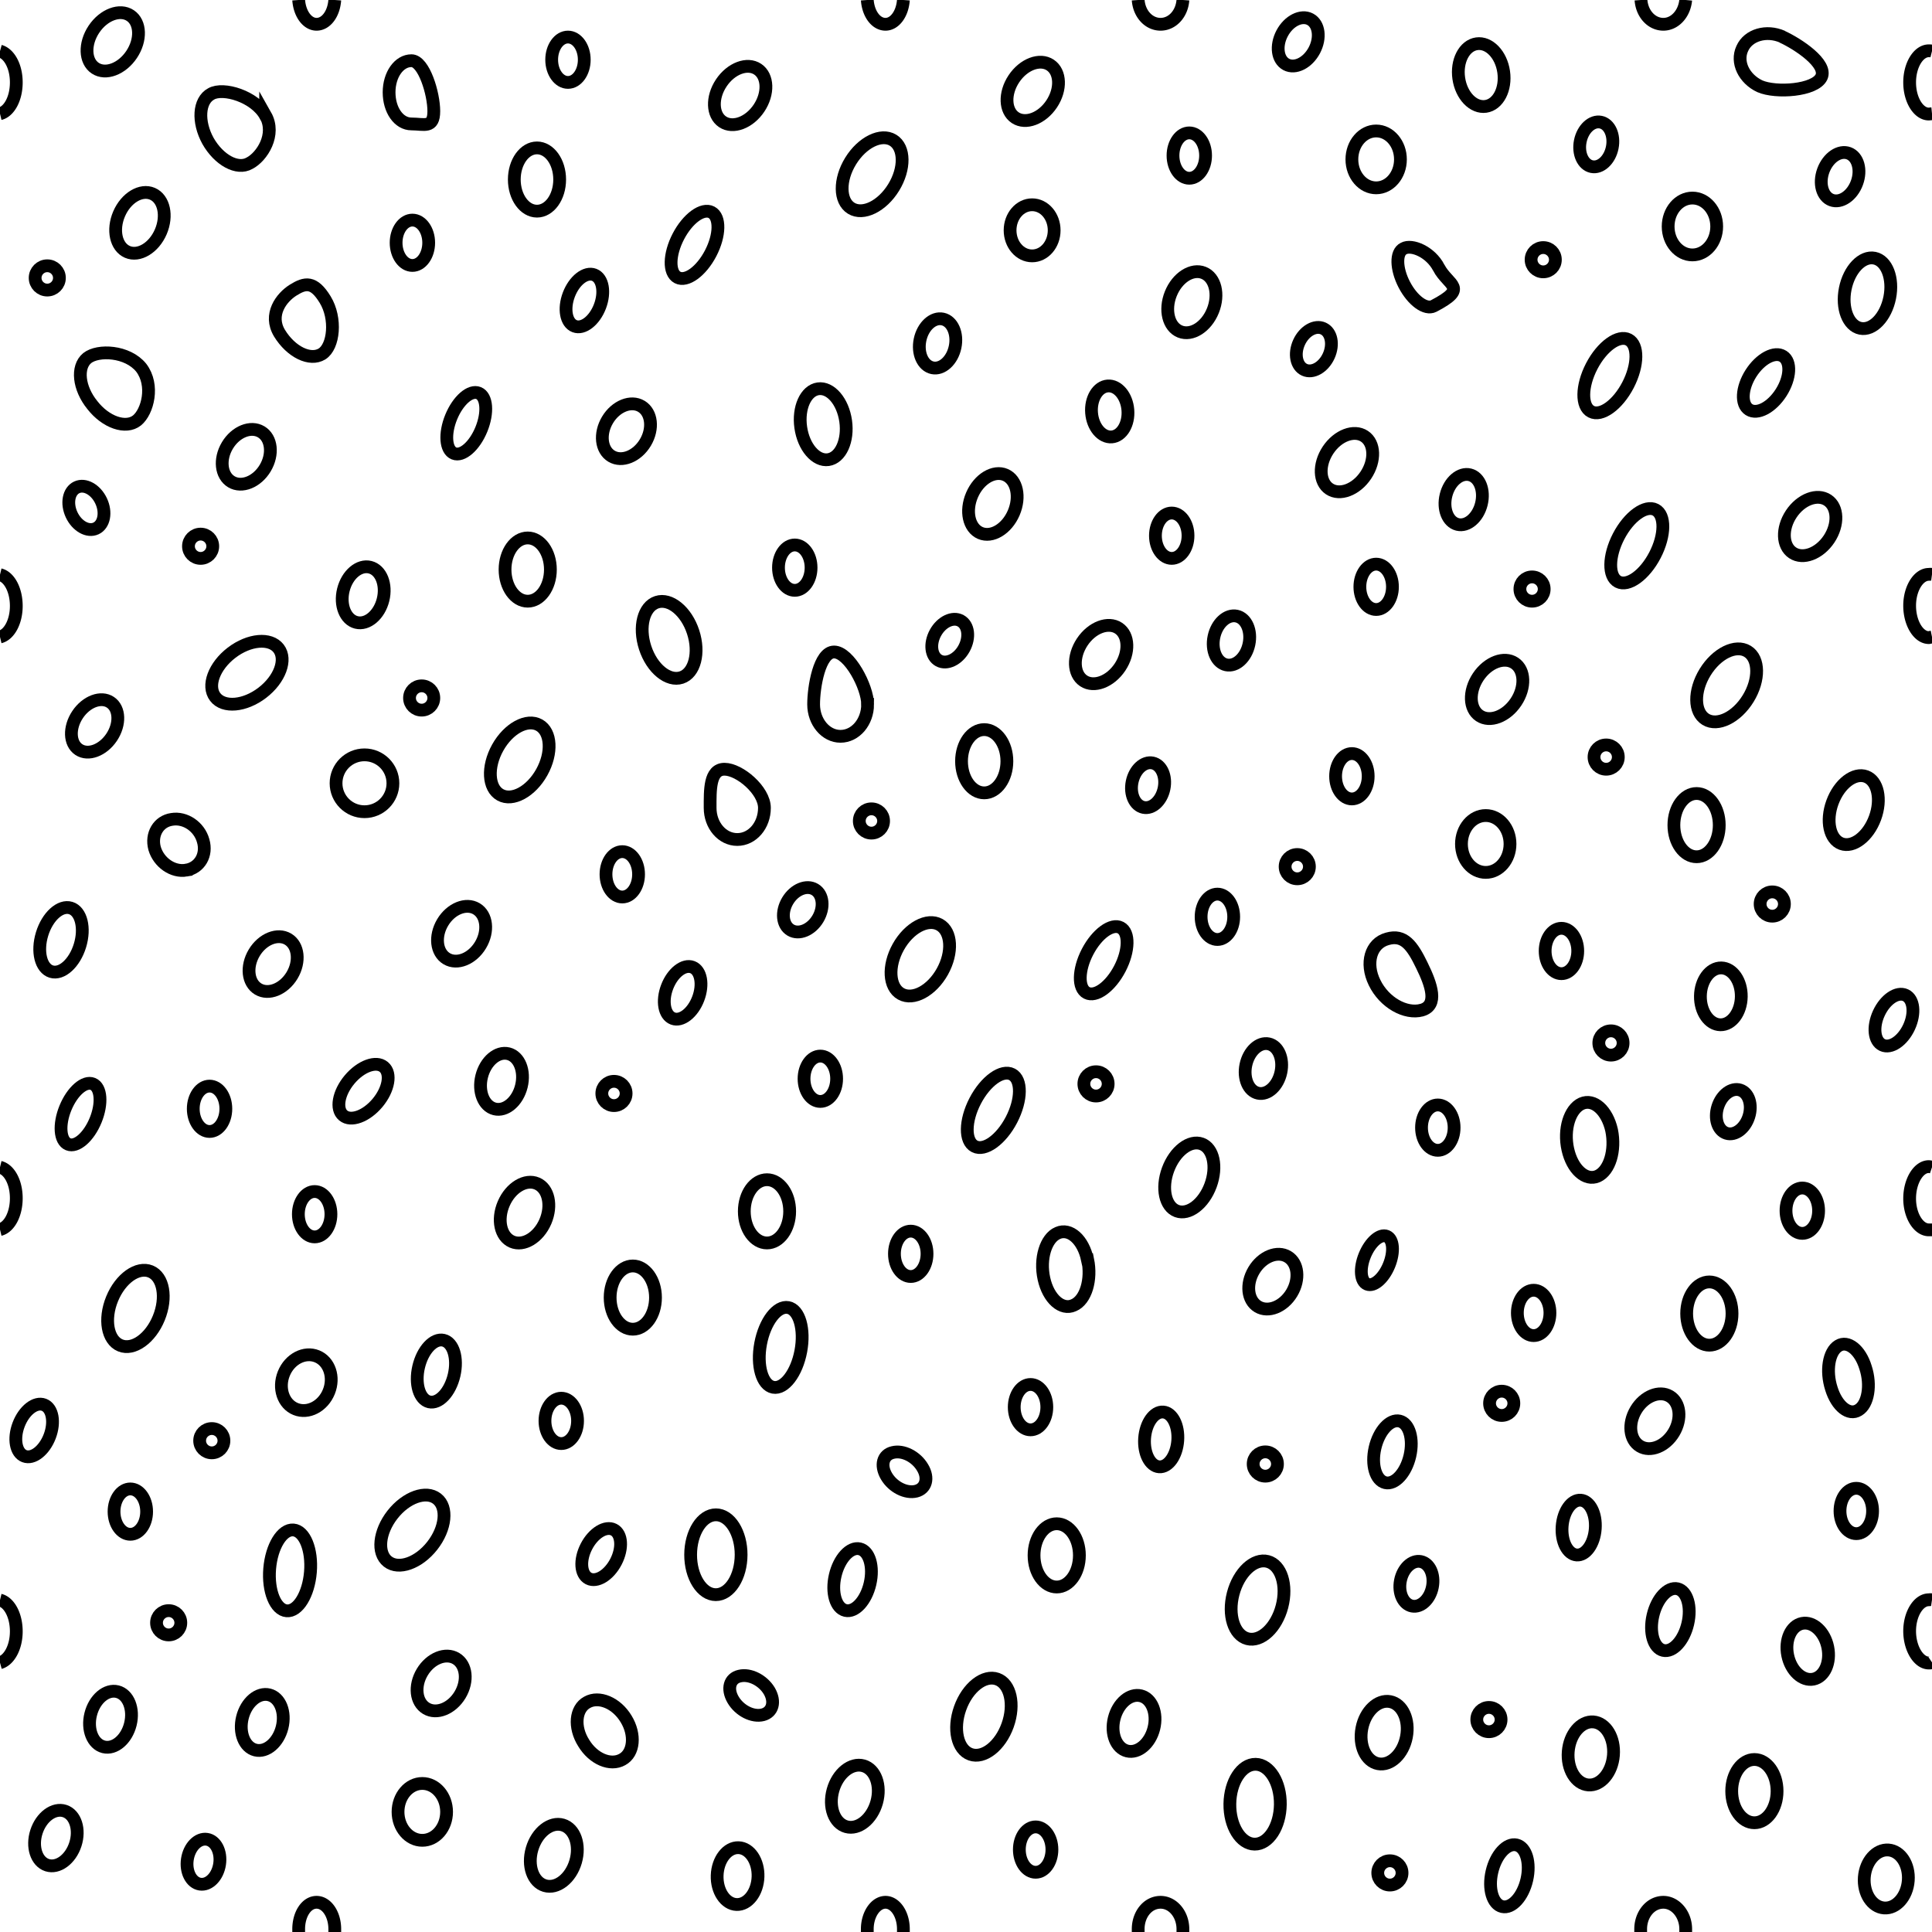 <svg xmlns="http://www.w3.org/2000/svg" xml:space="preserve" width="60.48" height="60.48" viewBox="1.8 -62.28 60.48 60.48"><path d="M1.8-62.28h60.48V-1.8H1.8z" style="fill:none"/><path d="M4.69-49.6c.42.54 1.05.76 1.4.48.33-.27.55-1.1.13-1.65-.43-.53-1.35-.57-1.69-.3-.34.28-.27.94.16 1.47z" style="fill-rule:evenodd;clip-rule:evenodd;fill:none;stroke:#000;stroke-width:.4"/><ellipse cx="59.83" cy="-36.92" rx="1.12" ry=".71" style="fill-rule:evenodd;clip-rule:evenodd;fill:none;stroke:#000;stroke-width:.4" transform="rotate(-69.8 59.83 -36.92)"/><ellipse cx="39.03" cy="-25.42" rx="1.12" ry=".71" style="fill-rule:evenodd;clip-rule:evenodd;fill:none;stroke:#000;stroke-width:.4" transform="rotate(-69.76 39.03 -25.42)"/><path d="M46.31-30.66c.52-.15.3-.79 0-1.4-.3-.62-.56-.98-1.08-.83-.52.14-.7.76-.4 1.37.3.62.97 1 1.48.86z" style="fill-rule:evenodd;clip-rule:evenodd;fill:none;stroke:#000;stroke-width:.4"/><ellipse cx="29.11" cy="-56.83" rx="1.25" ry=".79" style="fill-rule:evenodd;clip-rule:evenodd;fill:none;stroke:#000;stroke-width:.4" transform="rotate(-58.39 29.11 -56.82)"/><ellipse cx="55.86" cy="-40.83" rx="1.25" ry=".79" style="fill-rule:evenodd;clip-rule:evenodd;fill:none;stroke:#000;stroke-width:.4" transform="rotate(-58.39 55.86 -40.82)"/><ellipse cx="9.53" cy="-41.22" rx="1.25" ry=".79" style="fill-rule:evenodd;clip-rule:evenodd;fill:none;stroke:#000;stroke-width:.4" transform="rotate(-37.41 9.53 -41.22)"/><path d="M10.98-53.2c-.37.23-.78.77-.43 1.35.36.59.96.88 1.33.65.37-.23.46-1.11.1-1.7-.36-.59-.63-.53-1-.3z" style="fill-rule:evenodd;clip-rule:evenodd;fill:none;stroke:#000;stroke-width:.4"/><ellipse cx="6.04" cy="-21.32" rx="1.25" ry=".79" style="fill-rule:evenodd;clip-rule:evenodd;fill:none;stroke:#000;stroke-width:.4" transform="rotate(-67.8 6.04 -21.32)"/><ellipse cx="14.71" cy="-14.38" rx="1.25" ry=".79" style="fill-rule:evenodd;clip-rule:evenodd;fill:none;stroke:#000;stroke-width:.4" transform="rotate(-51.89 14.71 -14.38)"/><ellipse cx="30.61" cy="-32.25" rx="1.24" ry=".79" style="fill-rule:evenodd;clip-rule:evenodd;fill:none;stroke:#000;stroke-width:.4" transform="rotate(-60.86 30.61 -32.25)"/><ellipse cx="18.07" cy="-38.49" rx="1.25" ry=".79" style="fill-rule:evenodd;clip-rule:evenodd;fill:none;stroke:#000;stroke-width:.4" transform="rotate(-60.87 18.07 -38.49)"/><ellipse cx="41.1" cy="-5.81" rx="1.25" ry=".79" style="fill-rule:evenodd;clip-rule:evenodd;fill:none;stroke:#000;stroke-width:.4" transform="rotate(-89.26 41.1 -5.8)"/><ellipse cx="22.75" cy="-42.25" rx=".79" ry="1.24" style="fill-rule:evenodd;clip-rule:evenodd;fill:none;stroke:#000;stroke-width:.4" transform="rotate(-18.07 22.75 -42.24)"/><path d="M10.11-58.66c-.33-.6-1.32-.9-1.7-.68-.39.21-.43.87-.1 1.47.34.6.92.92 1.3.7.39-.2.84-.9.5-1.5z" style="fill-rule:evenodd;clip-rule:evenodd;fill:none;stroke:#000;stroke-width:.4"/><ellipse cx="27.57" cy="-49" rx=".71" ry="1.12" style="fill-rule:evenodd;clip-rule:evenodd;fill:none;stroke:#000;stroke-width:.4" transform="rotate(-8.09 27.57 -49)"/><ellipse cx="60.26" cy="-53.1" rx="1.12" ry=".71" style="fill-rule:evenodd;clip-rule:evenodd;fill:none;stroke:#000;stroke-width:.4" transform="rotate(-78.67 60.26 -53.1)"/><ellipse cx="24.21" cy="-13.61" rx="1.25" ry=".79" style="fill-rule:evenodd;clip-rule:evenodd;fill:none;stroke:#000;stroke-width:.4" transform="rotate(-89.86 24.21 -13.61)"/><ellipse cx="41.16" cy="-12.2" rx="1.25" ry=".79" style="fill-rule:evenodd;clip-rule:evenodd;fill:none;stroke:#000;stroke-width:.4" transform="rotate(-75.36 41.17 -12.2)"/><ellipse cx="32.6" cy="-8.54" rx="1.25" ry=".79" style="fill-rule:evenodd;clip-rule:evenodd;fill:none;stroke:#000;stroke-width:.4" transform="rotate(-70.39 32.6 -8.54)"/><ellipse cx="4.5" cy="-46.38" rx=".51" ry=".71" style="fill-rule:evenodd;clip-rule:evenodd;fill:none;stroke:#000;stroke-width:.4" transform="rotate(-25.07 4.5 -46.39)"/><ellipse cx="8.17" cy="-4" rx=".71" ry=".51" style="fill-rule:evenodd;clip-rule:evenodd;fill:none;stroke:#000;stroke-width:.4" transform="rotate(-81.38 8.17 -4)"/><ellipse cx="5.88" cy="-14.96" rx=".51" ry=".71" style="fill-rule:evenodd;clip-rule:evenodd;fill:none;stroke:#000;stroke-width:.4"/><ellipse cx="26.68" cy="-44.51" rx=".51" ry=".71" style="fill-rule:evenodd;clip-rule:evenodd;fill:none;stroke:#000;stroke-width:.4"/><ellipse cx="19.58" cy="-60.41" rx=".51" ry=".71" style="fill-rule:evenodd;clip-rule:evenodd;fill:none;stroke:#000;stroke-width:.4"/><ellipse cx="58.22" cy="-24.38" rx=".51" ry=".71" style="fill-rule:evenodd;clip-rule:evenodd;fill:none;stroke:#000;stroke-width:.4"/><ellipse cx="46.81" cy="-26.98" rx=".51" ry=".71" style="fill-rule:evenodd;clip-rule:evenodd;fill:none;stroke:#000;stroke-width:.4"/><ellipse cx="34.22" cy="-4.38" rx=".51" ry=".71" style="fill-rule:evenodd;clip-rule:evenodd;fill:none;stroke:#000;stroke-width:.4"/><ellipse cx="21.28" cy="-34.91" rx=".51" ry=".71" style="fill-rule:evenodd;clip-rule:evenodd;fill:none;stroke:#000;stroke-width:.4"/><ellipse cx="44.12" cy="-37.98" rx=".51" ry=".71" style="fill-rule:evenodd;clip-rule:evenodd;fill:none;stroke:#000;stroke-width:.4"/><ellipse cx="31.54" cy="-42.23" rx=".71" ry=".51" style="fill-rule:evenodd;clip-rule:evenodd;fill:none;stroke:#000;stroke-width:.4" transform="rotate(-61.26 31.54 -42.22)"/><ellipse cx="39.91" cy="-33.58" rx=".51" ry=".71" style="fill-rule:evenodd;clip-rule:evenodd;fill:none;stroke:#000;stroke-width:.4"/><ellipse cx="39.03" cy="-57.41" rx=".51" ry=".71" style="fill-rule:evenodd;clip-rule:evenodd;fill:none;stroke:#000;stroke-width:.4"/><ellipse cx="11.65" cy="-24.27" rx=".51" ry=".71" style="fill-rule:evenodd;clip-rule:evenodd;fill:none;stroke:#000;stroke-width:.4"/><ellipse cx="27.48" cy="-28.51" rx=".51" ry=".71" style="fill-rule:evenodd;clip-rule:evenodd;fill:none;stroke:#000;stroke-width:.4"/><ellipse cx="46.14" cy="-12.7" rx=".71" ry=".51" style="fill-rule:evenodd;clip-rule:evenodd;fill:none;stroke:#000;stroke-width:.4" transform="rotate(-79.02 46.14 -12.7)"/><ellipse cx="44.88" cy="-43.91" rx=".51" ry=".71" style="fill-rule:evenodd;clip-rule:evenodd;fill:none;stroke:#000;stroke-width:.4"/><ellipse cx="38.48" cy="-45.51" rx=".51" ry=".71" style="fill-rule:evenodd;clip-rule:evenodd;fill:none;stroke:#000;stroke-width:.4"/><ellipse cx="40.35" cy="-42.23" rx=".78" ry=".56" style="fill-rule:evenodd;clip-rule:evenodd;fill:none;stroke:#000;stroke-width:.4" transform="rotate(-78.02 40.35 -42.23)"/><ellipse cx="59.41" cy="-56.74" rx=".78" ry=".56" style="fill-rule:evenodd;clip-rule:evenodd;fill:none;stroke:#000;stroke-width:.4" transform="rotate(-69.81 59.4 -56.74)"/><ellipse cx="31.15" cy="-51.53" rx=".78" ry=".56" style="fill-rule:evenodd;clip-rule:evenodd;fill:none;stroke:#000;stroke-width:.4" transform="rotate(-78.06 31.15 -51.53)"/><ellipse cx="41.35" cy="-28.83" rx=".79" ry=".56" style="fill-rule:evenodd;clip-rule:evenodd;fill:none;stroke:#000;stroke-width:.4" transform="rotate(-78.04 41.35 -28.83)"/><path d="M7.63-35.04c.42-.07.66-.48.53-.92-.12-.44-.56-.74-.98-.67-.42.06-.66.47-.54.91.13.44.57.75.99.68z" style="fill-rule:evenodd;clip-rule:evenodd;fill:none;stroke:#000;stroke-width:.4"/><ellipse cx="42.93" cy="-51.35" rx=".71" ry=".51" style="fill-rule:evenodd;clip-rule:evenodd;fill:none;stroke:#000;stroke-width:.4" transform="rotate(-65.54 42.93 -51.35)"/><ellipse cx="14.71" cy="-54.68" rx=".51" ry=".71" style="fill-rule:evenodd;clip-rule:evenodd;fill:none;stroke:#000;stroke-width:.4"/><ellipse cx="50.68" cy="-32.51" rx=".51" ry=".71" style="fill-rule:evenodd;clip-rule:evenodd;fill:none;stroke:#000;stroke-width:.4"/><ellipse cx="59.91" cy="-14.98" rx=".51" ry=".71" style="fill-rule:evenodd;clip-rule:evenodd;fill:none;stroke:#000;stroke-width:.4"/><ellipse cx="34.06" cy="-18.23" rx=".51" ry=".71" style="fill-rule:evenodd;clip-rule:evenodd;fill:none;stroke:#000;stroke-width:.4"/><ellipse cx="51.77" cy="-57.76" rx=".71" ry=".51" style="fill-rule:evenodd;clip-rule:evenodd;fill:none;stroke:#000;stroke-width:.4" transform="rotate(-78.58 51.77 -57.76)"/><ellipse cx="37.74" cy="-37.7" rx=".71" ry=".51" style="fill-rule:evenodd;clip-rule:evenodd;fill:none;stroke:#000;stroke-width:.4" transform="rotate(-78.54 37.74 -37.7)"/><ellipse cx="30.31" cy="-23.03" rx=".51" ry=".71" style="fill-rule:evenodd;clip-rule:evenodd;fill:none;stroke:#000;stroke-width:.4"/><ellipse cx="8.36" cy="-27.57" rx=".51" ry=".71" style="fill-rule:evenodd;clip-rule:evenodd;fill:none;stroke:#000;stroke-width:.4"/><ellipse cx="19.37" cy="-17.8" rx=".51" ry=".71" style="fill-rule:evenodd;clip-rule:evenodd;fill:none;stroke:#000;stroke-width:.4"/><ellipse cx="49.81" cy="-21.18" rx=".51" ry=".71" style="fill-rule:evenodd;clip-rule:evenodd;fill:none;stroke:#000;stroke-width:.4"/><ellipse cx="56.06" cy="-27.48" rx=".71" ry=".51" style="fill-rule:evenodd;clip-rule:evenodd;fill:none;stroke:#000;stroke-width:.4" transform="rotate(-72.49 56.06 -27.48)"/><ellipse cx="18.32" cy="-44.45" rx=".71" ry=".99" style="fill-rule:evenodd;clip-rule:evenodd;fill:none;stroke:#000;stroke-width:.4"/><ellipse cx="55.67" cy="-31.09" rx=".89" ry=".64" style="fill-rule:evenodd;clip-rule:evenodd;fill:none;stroke:#000;stroke-width:.4" transform="rotate(-89.17 55.67 -31.09)"/><path d="M20.07-7.72c.3.5.84.73 1.21.52.37-.2.42-.78.12-1.27-.3-.5-.85-.73-1.22-.52-.37.2-.42.78-.11 1.27zM35.84-22.85c-.13-.62-.55-1-.93-.83-.37.16-.57.8-.43 1.43.14.63.56 1 .93.83.38-.16.57-.8.44-1.43zM51.31-27.73c-.37.17-.57.8-.43 1.43.14.63.56 1 .93.84.38-.17.57-.81.44-1.44-.14-.62-.56-1-.94-.83zM59.13-18.81c.17.55.55.86.85.67.3-.18.4-.78.22-1.33-.17-.56-.56-.86-.85-.68-.3.18-.4.78-.22 1.34z" style="fill-rule:evenodd;clip-rule:evenodd;fill:none;stroke:#000;stroke-width:.4"/><ellipse cx="36.27" cy="-41.79" rx=".99" ry=".71" style="fill-rule:evenodd;clip-rule:evenodd;fill:none;stroke:#000;stroke-width:.4" transform="rotate(-56.37 36.27 -41.79)"/><ellipse cx="48.67" cy="-40.69" rx=".99" ry=".71" style="fill-rule:evenodd;clip-rule:evenodd;fill:none;stroke:#000;stroke-width:.4" transform="rotate(-56.32 48.66 -40.69)"/><ellipse cx="48.17" cy="-59.93" rx=".71" ry=".99" style="fill-rule:evenodd;clip-rule:evenodd;fill:none;stroke:#000;stroke-width:.4" transform="rotate(-8.17 48.17 -59.92)"/><ellipse cx="58.47" cy="-45.79" rx=".99" ry=".71" style="fill-rule:evenodd;clip-rule:evenodd;fill:none;stroke:#000;stroke-width:.4" transform="rotate(-56.32 58.46 -45.79)"/><ellipse cx="43.97" cy="-47.79" rx=".99" ry=".71" style="fill-rule:evenodd;clip-rule:evenodd;fill:none;stroke:#000;stroke-width:.4" transform="rotate(-56.37 43.96 -47.79)"/><ellipse cx="39.11" cy="-52.82" rx=".99" ry=".71" style="fill-rule:evenodd;clip-rule:evenodd;fill:none;stroke:#000;stroke-width:.4" transform="rotate(-68.11 39.11 -52.82)"/><ellipse cx="34.13" cy="-59.42" rx=".99" ry=".71" style="fill-rule:evenodd;clip-rule:evenodd;fill:none;stroke:#000;stroke-width:.4" transform="rotate(-56.37 34.13 -59.42)"/><ellipse cx="24.97" cy="-59.29" rx=".99" ry=".71" style="fill-rule:evenodd;clip-rule:evenodd;fill:none;stroke:#000;stroke-width:.4" transform="rotate(-56.32 24.97 -59.29)"/><ellipse cx="5.33" cy="-60.97" rx=".99" ry=".71" style="fill-rule:evenodd;clip-rule:evenodd;fill:none;stroke:#000;stroke-width:.4" transform="rotate(-56.34 5.33 -60.97)"/><ellipse cx="32.61" cy="-38.45" rx=".71" ry=".99" style="fill-rule:evenodd;clip-rule:evenodd;fill:none;stroke:#000;stroke-width:.4"/><ellipse cx="18.61" cy="-56.66" rx=".71" ry=".99" style="fill-rule:evenodd;clip-rule:evenodd;fill:none;stroke:#000;stroke-width:.4"/><path d="M15.38-58.8c0-.55-.31-1.58-.7-1.58s-.7.44-.7.99.3.99.7.99.7.15.7-.4z" style="fill-rule:evenodd;clip-rule:evenodd;fill:none;stroke:#000;stroke-width:.4"/><ellipse cx="55.31" cy="-21.16" rx=".71" ry=".99" style="fill-rule:evenodd;clip-rule:evenodd;fill:none;stroke:#000;stroke-width:.4"/><ellipse cx="54.91" cy="-36.45" rx=".71" ry=".99" style="fill-rule:evenodd;clip-rule:evenodd;fill:none;stroke:#000;stroke-width:.4"/><ellipse cx="25.81" cy="-24.36" rx=".71" ry=".99" style="fill-rule:evenodd;clip-rule:evenodd;fill:none;stroke:#000;stroke-width:.4"/><ellipse cx="45.13" cy="-8.04" rx=".99" ry=".71" style="fill-rule:evenodd;clip-rule:evenodd;fill:none;stroke:#000;stroke-width:.4" transform="rotate(-79.09 45.13 -8.04)"/><ellipse cx="21.61" cy="-21.66" rx=".71" ry=".99" style="fill-rule:evenodd;clip-rule:evenodd;fill:none;stroke:#000;stroke-width:.4"/><ellipse cx="18.22" cy="-24.32" rx=".99" ry=".71" style="fill-rule:evenodd;clip-rule:evenodd;fill:none;stroke:#000;stroke-width:.4" transform="rotate(-66.69 18.22 -24.32)"/><ellipse cx="32.89" cy="-46.51" rx=".99" ry=".71" style="fill-rule:evenodd;clip-rule:evenodd;fill:none;stroke:#000;stroke-width:.4" transform="rotate(-66.66 32.89 -46.5)"/><ellipse cx="6.19" cy="-55.31" rx=".99" ry=".71" style="fill-rule:evenodd;clip-rule:evenodd;fill:none;stroke:#000;stroke-width:.4" transform="rotate(-66.69 6.19 -55.3)"/><ellipse cx="34.88" cy="-13.59" rx=".71" ry=".99" style="fill-rule:evenodd;clip-rule:evenodd;fill:none;stroke:#000;stroke-width:.4"/><ellipse cx="19.13" cy="-4.21" rx=".99" ry=".71" style="fill-rule:evenodd;clip-rule:evenodd;fill:none;stroke:#000;stroke-width:.4" transform="rotate(-73.63 19.14 -4.21)"/><ellipse cx="56.72" cy="-6.21" rx=".71" ry=".99" style="fill-rule:evenodd;clip-rule:evenodd;fill:none;stroke:#000;stroke-width:.4"/><ellipse cx="53.61" cy="-17.78" rx=".91" ry=".69" style="fill-rule:evenodd;clip-rule:evenodd;fill:none;stroke:#000;stroke-width:.4" transform="rotate(-59.1 53.6 -17.78)"/><ellipse cx="41.65" cy="-22.15" rx=".91" ry=".69" style="fill-rule:evenodd;clip-rule:evenodd;fill:none;stroke:#000;stroke-width:.4" transform="rotate(-59.07 41.64 -22.15)"/><ellipse cx="60.84" cy="-3.47" rx=".91" ry=".69" style="fill-rule:evenodd;clip-rule:evenodd;fill:none;stroke:#000;stroke-width:.4" transform="rotate(-85.66 60.85 -3.47)"/><ellipse cx="15.61" cy="-9.58" rx=".91" ry=".69" style="fill-rule:evenodd;clip-rule:evenodd;fill:none;stroke:#000;stroke-width:.4" transform="rotate(-59.11 15.61 -9.58)"/><ellipse cx="26.93" cy="-33.8" rx=".74" ry=".55" style="fill-rule:evenodd;clip-rule:evenodd;fill:none;stroke:#000;stroke-width:.4" transform="rotate(-59.08 26.93 -33.8)"/><ellipse cx="16.25" cy="-33.05" rx=".91" ry=".69" style="fill-rule:evenodd;clip-rule:evenodd;fill:none;stroke:#000;stroke-width:.4" transform="rotate(-59.11 16.25 -33.05)"/><ellipse cx="21.41" cy="-48.78" rx=".91" ry=".69" style="fill-rule:evenodd;clip-rule:evenodd;fill:none;stroke:#000;stroke-width:.4" transform="rotate(-59.1 21.41 -48.78)"/><ellipse cx="10.35" cy="-32.1" rx=".91" ry=".69" style="fill-rule:evenodd;clip-rule:evenodd;fill:none;stroke:#000;stroke-width:.4" transform="rotate(-59.06 10.35 -32.1)"/><ellipse cx="9.51" cy="-47.98" rx=".91" ry=".69" style="fill-rule:evenodd;clip-rule:evenodd;fill:none;stroke:#000;stroke-width:.4" transform="rotate(-59.1 9.51 -47.98)"/><ellipse cx="37.3" cy="-8.33" rx=".89" ry=".64" style="fill-rule:evenodd;clip-rule:evenodd;fill:none;stroke:#000;stroke-width:.4" transform="rotate(-76.01 37.3 -8.33)"/><ellipse cx="5.26" cy="-8.46" rx=".89" ry=".64" style="fill-rule:evenodd;clip-rule:evenodd;fill:none;stroke:#000;stroke-width:.4" transform="rotate(-76.05 5.26 -8.46)"/><ellipse cx="58.39" cy="-10.59" rx=".64" ry=".89" style="fill-rule:evenodd;clip-rule:evenodd;fill:none;stroke:#000;stroke-width:.4" transform="rotate(-11.51 58.4 -10.59)"/><ellipse cx="3.55" cy="-4.74" rx=".89" ry=".64" style="fill-rule:evenodd;clip-rule:evenodd;fill:none;stroke:#000;stroke-width:.4" transform="rotate(-72.08 3.55 -4.74)"/><ellipse cx="10.01" cy="-8.36" rx=".89" ry=".64" style="fill-rule:evenodd;clip-rule:evenodd;fill:none;stroke:#000;stroke-width:.4" transform="rotate(-76.02 10.01 -8.36)"/><ellipse cx="17.5" cy="-28.43" rx=".89" ry=".64" style="fill-rule:evenodd;clip-rule:evenodd;fill:none;stroke:#000;stroke-width:.4" transform="rotate(-76.02 17.5 -28.43)"/><ellipse cx="13.17" cy="-43.66" rx=".89" ry=".64" style="fill-rule:evenodd;clip-rule:evenodd;fill:none;stroke:#000;stroke-width:.4" transform="rotate(-76.02 13.17 -43.66)"/><ellipse cx="4.77" cy="-39.56" rx=".89" ry=".64" style="fill-rule:evenodd;clip-rule:evenodd;fill:none;stroke:#000;stroke-width:.4" transform="rotate(-56.2 4.77 -39.55)"/><ellipse cx="24.88" cy="-3.56" rx=".89" ry=".64" style="fill-rule:evenodd;clip-rule:evenodd;fill:none;stroke:#000;stroke-width:.4" transform="rotate(-88.07 24.89 -3.56)"/><ellipse cx="36.54" cy="-49.4" rx=".57" ry=".8" style="fill-rule:evenodd;clip-rule:evenodd;fill:none;stroke:#000;stroke-width:.4" transform="rotate(-4.54 36.54 -49.39)"/><ellipse cx="42.44" cy="-60.97" rx=".8" ry=".57" style="fill-rule:evenodd;clip-rule:evenodd;fill:none;stroke:#000;stroke-width:.4" transform="rotate(-62.15 42.44 -60.97)"/><ellipse cx="47.62" cy="-46.64" rx=".8" ry=".57" style="fill-rule:evenodd;clip-rule:evenodd;fill:none;stroke:#000;stroke-width:.4" transform="rotate(-76.01 47.62 -46.64)"/><ellipse cx="51.6" cy="-7.39" rx=".99" ry=".71" style="fill-rule:evenodd;clip-rule:evenodd;fill:none;stroke:#000;stroke-width:.4" transform="rotate(-85.41 51.6 -7.39)"/><ellipse cx="28.56" cy="-6.05" rx=".99" ry=".71" style="fill-rule:evenodd;clip-rule:evenodd;fill:none;stroke:#000;stroke-width:.4" transform="rotate(-74.34 28.56 -6.05)"/><path d="M24.03-36.99c0 .55.38.99.85.99s.85-.44.85-.99-.78-1.21-1.25-1.21-.45.66-.45 1.21zM28.96-40.23c0-.55-.58-1.64-1.05-1.64-.46 0-.64 1.1-.64 1.64 0 .55.38 1 .84 1 .47 0 .85-.45.85-1zM57.6-61.13c-.5-.22-1.07-.06-1.26.37-.2.43.06.95.55 1.18.5.22 1.73.14 1.93-.29.19-.42-.73-1.03-1.23-1.26z" style="fill-rule:evenodd;clip-rule:evenodd;fill:none;stroke:#000;stroke-width:.4"/><ellipse cx="15.02" cy="-5.56" rx=".76" ry=".89" style="fill-rule:evenodd;clip-rule:evenodd;fill:none;stroke:#000;stroke-width:.4"/><ellipse cx="48.31" cy="-35.86" rx=".76" ry=".89" style="fill-rule:evenodd;clip-rule:evenodd;fill:none;stroke:#000;stroke-width:.4"/><ellipse cx="44.88" cy="-57.29" rx=".76" ry=".89" style="fill-rule:evenodd;clip-rule:evenodd;fill:none;stroke:#000;stroke-width:.4"/><ellipse cx="54.78" cy="-55.19" rx=".76" ry=".89" style="fill-rule:evenodd;clip-rule:evenodd;fill:none;stroke:#000;stroke-width:.4"/><ellipse cx="34.11" cy="-55.07" rx=".69" ry=".8" style="fill-rule:evenodd;clip-rule:evenodd;fill:none;stroke:#000;stroke-width:.4"/><ellipse cx="11.38" cy="-18.99" rx=".89" ry=".76" style="fill-rule:evenodd;clip-rule:evenodd;fill:none;stroke:#000;stroke-width:.4" transform="rotate(-68.02 11.38 -19)"/><ellipse cx="13.18" cy="-28.12" rx=".99" ry=".57" style="fill-rule:evenodd;clip-rule:evenodd;fill:none;stroke:#000;stroke-width:.4" transform="rotate(-50.05 13.18 -28.12)"/><ellipse cx="3.71" cy="-32.86" rx="1.04" ry=".62" style="fill-rule:evenodd;clip-rule:evenodd;fill:none;stroke:#000;stroke-width:.4" transform="rotate(-73.02 3.71 -32.86)"/><ellipse cx="57.08" cy="-50.3" rx=".99" ry=".56" style="fill-rule:evenodd;clip-rule:evenodd;fill:none;stroke:#000;stroke-width:.4" transform="rotate(-57.49 57.09 -50.3)"/><ellipse cx="15.46" cy="-19.36" rx=".99" ry=".57" style="fill-rule:evenodd;clip-rule:evenodd;fill:none;stroke:#000;stroke-width:.4" transform="rotate(-76.89 15.46 -19.36)"/><ellipse cx="28.49" cy="-12.83" rx=".99" ry=".56" style="fill-rule:evenodd;clip-rule:evenodd;fill:none;stroke:#000;stroke-width:.4" transform="rotate(-76.97 28.49 -12.83)"/><ellipse cx="45.39" cy="-16.83" rx=".99" ry=".56" style="fill-rule:evenodd;clip-rule:evenodd;fill:none;stroke:#000;stroke-width:.4" transform="rotate(-76.97 45.39 -16.83)"/><ellipse cx="54.09" cy="-11.58" rx=".99" ry=".56" style="fill-rule:evenodd;clip-rule:evenodd;fill:none;stroke:#000;stroke-width:.4" transform="rotate(-76.97 54.09 -11.58)"/><ellipse cx="49.05" cy="-3.56" rx=".99" ry=".56" style="fill-rule:evenodd;clip-rule:evenodd;fill:none;stroke:#000;stroke-width:.4" transform="rotate(-76.97 49.05 -3.56)"/><ellipse cx="53.03" cy="-45.19" rx="1.27" ry=".64" style="fill-rule:evenodd;clip-rule:evenodd;fill:none;stroke:#000;stroke-width:.4" transform="rotate(-62.51 53.03 -45.2)"/><ellipse cx="36.35" cy="-32.22" rx="1.15" ry=".57" style="fill-rule:evenodd;clip-rule:evenodd;fill:none;stroke:#000;stroke-width:.4" transform="rotate(-62.53 36.35 -32.22)"/><ellipse cx="23.55" cy="-54.62" rx="1.15" ry=".57" style="fill-rule:evenodd;clip-rule:evenodd;fill:none;stroke:#000;stroke-width:.4" transform="rotate(-62.5 23.55 -54.61)"/><ellipse cx="52.19" cy="-50.53" rx="1.27" ry=".64" style="fill-rule:evenodd;clip-rule:evenodd;fill:none;stroke:#000;stroke-width:.4" transform="rotate(-62.55 52.2 -50.53)"/><path d="M46.84-53.9c-.26-.5-.85-.74-1.1-.6-.25.12-.24.63.02 1.13.26.5.67.8.92.67 1.11-.58.46-.63.16-1.2z" style="fill-rule:evenodd;clip-rule:evenodd;fill:none;stroke:#000;stroke-width:.4"/><ellipse cx="26.24" cy="-20.1" rx="1.27" ry=".64" style="fill-rule:evenodd;clip-rule:evenodd;fill:none;stroke:#000;stroke-width:.4" transform="rotate(-79.35 26.24 -20.1)"/><ellipse cx="32.89" cy="-27.53" rx="1.27" ry=".64" style="fill-rule:evenodd;clip-rule:evenodd;fill:none;stroke:#000;stroke-width:.4" transform="rotate(-62.51 32.9 -27.53)"/><ellipse cx="10.88" cy="-13.12" rx="1.27" ry=".64" style="fill-rule:evenodd;clip-rule:evenodd;fill:none;stroke:#000;stroke-width:.4" transform="rotate(-85.28 10.88 -13.12)"/><ellipse cx="4.33" cy="-27.41" rx="1.02" ry=".51" style="fill-rule:evenodd;clip-rule:evenodd;fill:none;stroke:#000;stroke-width:.4" transform="rotate(-67.73 4.33 -27.4)"/><ellipse cx="16.39" cy="-49.04" rx="1.02" ry=".51" style="fill-rule:evenodd;clip-rule:evenodd;fill:none;stroke:#000;stroke-width:.4" transform="rotate(-67.74 16.4 -49.04)"/><ellipse cx="44.91" cy="-22.82" rx=".81" ry=".41" style="fill-rule:evenodd;clip-rule:evenodd;fill:none;stroke:#000;stroke-width:.4" transform="rotate(-67.74 44.9 -22.82)"/><circle cx="13.21" cy="-37.76" r=".89" style="fill-rule:evenodd;clip-rule:evenodd;fill:none;stroke:#000;stroke-width:.4"/><ellipse cx="20.11" cy="-52.87" rx=".86" ry=".52" style="fill-rule:evenodd;clip-rule:evenodd;fill:none;stroke:#000;stroke-width:.4" transform="rotate(-69.09 20.1 -52.86)"/><ellipse cx="20.62" cy="-13.63" rx=".86" ry=".52" style="fill-rule:evenodd;clip-rule:evenodd;fill:none;stroke:#000;stroke-width:.4" transform="rotate(-62.63 20.62 -13.63)"/><ellipse cx="23.17" cy="-31.2" rx=".86" ry=".52" style="fill-rule:evenodd;clip-rule:evenodd;fill:none;stroke:#000;stroke-width:.4" transform="rotate(-69.08 23.17 -31.2)"/><ellipse cx="2.87" cy="-17.5" rx=".86" ry=".52" style="fill-rule:evenodd;clip-rule:evenodd;fill:none;stroke:#000;stroke-width:.4" transform="rotate(-69.08 2.87 -17.5)"/><path d="M29.55-16.07c.2.34.61.55.93.47.31-.08.4-.41.2-.74-.2-.34-.61-.55-.93-.47-.31.07-.4.4-.2.74zM25.68-8.6c.31-.08.4-.41.2-.75-.2-.33-.61-.54-.93-.46-.31.07-.4.4-.2.74.2.34.61.55.93.47z" style="fill-rule:evenodd;clip-rule:evenodd;fill:none;stroke:#000;stroke-width:.4"/><ellipse cx="61.08" cy="-30.34" rx=".86" ry=".52" style="fill-rule:evenodd;clip-rule:evenodd;fill:none;stroke:#000;stroke-width:.4" transform="rotate(-65.16 61.08 -30.35)"/><ellipse cx="51.22" cy="-14.46" rx=".86" ry=".52" style="fill-rule:evenodd;clip-rule:evenodd;fill:none;stroke:#000;stroke-width:.4" transform="rotate(-85.81 51.22 -14.46)"/><ellipse cx="38.15" cy="-17.22" rx=".86" ry=".52" style="fill-rule:evenodd;clip-rule:evenodd;fill:none;stroke:#000;stroke-width:.4" transform="rotate(-85.8 38.15 -17.22)"/><circle cx="49.76" cy="-43.84" r=".38" style="fill-rule:evenodd;clip-rule:evenodd;fill:none;stroke:#000;stroke-width:.4;stroke-linecap:round;stroke-linejoin:round"/><circle cx="52.08" cy="-38.58" r=".38" style="fill-rule:evenodd;clip-rule:evenodd;fill:none;stroke:#000;stroke-width:.4;stroke-linecap:round;stroke-linejoin:round"/><circle cx="42.41" cy="-35.15" r=".38" style="fill-rule:evenodd;clip-rule:evenodd;fill:none;stroke:#000;stroke-width:.4;stroke-linecap:round;stroke-linejoin:round"/><circle cx="57.28" cy="-33.98" r=".38" style="fill-rule:evenodd;clip-rule:evenodd;fill:none;stroke:#000;stroke-width:.4;stroke-linecap:round;stroke-linejoin:round"/><circle cx="29.08" cy="-36.58" r=".38" style="fill-rule:evenodd;clip-rule:evenodd;fill:none;stroke:#000;stroke-width:.4;stroke-linecap:round;stroke-linejoin:round"/><circle cx="52.23" cy="-29.63" r=".38" style="fill-rule:evenodd;clip-rule:evenodd;fill:none;stroke:#000;stroke-width:.4;stroke-linecap:round;stroke-linejoin:round"/><circle cx="36.11" cy="-28.35" r=".38" style="fill-rule:evenodd;clip-rule:evenodd;fill:none;stroke:#000;stroke-width:.4;stroke-linecap:round;stroke-linejoin:round"/><circle cx="21.02" cy="-28.05" r=".38" style="fill-rule:evenodd;clip-rule:evenodd;fill:none;stroke:#000;stroke-width:.4;stroke-linecap:round;stroke-linejoin:round"/><circle cx="41.41" cy="-16.45" r=".38" style="fill-rule:evenodd;clip-rule:evenodd;fill:none;stroke:#000;stroke-width:.4;stroke-linecap:round;stroke-linejoin:round"/><circle cx="48.81" cy="-18.35" r=".38" style="fill-rule:evenodd;clip-rule:evenodd;fill:none;stroke:#000;stroke-width:.4;stroke-linecap:round;stroke-linejoin:round"/><circle cx="48.41" cy="-8.45" r=".38" style="fill-rule:evenodd;clip-rule:evenodd;fill:none;stroke:#000;stroke-width:.4;stroke-linecap:round;stroke-linejoin:round"/><circle cx="45.31" cy="-3.65" r=".38" style="fill-rule:evenodd;clip-rule:evenodd;fill:none;stroke:#000;stroke-width:.4;stroke-linecap:round;stroke-linejoin:round"/><circle cx="8.43" cy="-17.18" r=".38" style="fill-rule:evenodd;clip-rule:evenodd;fill:none;stroke:#000;stroke-width:.4;stroke-linecap:round;stroke-linejoin:round"/><circle cx="7.08" cy="-11.48" r=".38" style="fill-rule:evenodd;clip-rule:evenodd;fill:none;stroke:#000;stroke-width:.4;stroke-linecap:round;stroke-linejoin:round"/><circle cx="15" cy="-40.43" r=".38" style="fill-rule:evenodd;clip-rule:evenodd;fill:none;stroke:#000;stroke-width:.4;stroke-linecap:round;stroke-linejoin:round"/><circle cx="3.28" cy="-53.58" r=".38" style="fill-rule:evenodd;clip-rule:evenodd;fill:none;stroke:#000;stroke-width:.4;stroke-linecap:round;stroke-linejoin:round"/><circle cx="8.08" cy="-45.18" r=".38" style="fill-rule:evenodd;clip-rule:evenodd;fill:none;stroke:#000;stroke-width:.4;stroke-linecap:round;stroke-linejoin:round"/><circle cx="50.11" cy="-54.15" r=".38" style="fill-rule:evenodd;clip-rule:evenodd;fill:none;stroke:#000;stroke-width:.4;stroke-linecap:round;stroke-linejoin:round"/><path d="M30.08-62.28c-.03.43-.27.76-.56.76-.3 0-.54-.33-.57-.76M30.08-1.8v-.09c0-.46-.25-.84-.56-.84s-.57.38-.57.84v.09M12.28-62.28c-.03.43-.27.76-.57.76-.29 0-.53-.33-.56-.76M12.28-1.8v-.09c0-.46-.25-.84-.57-.84s-.56.38-.56.84v.09M38.83-62.28c-.03.43-.33.76-.7.76-.37 0-.67-.33-.7-.76M38.83-1.8v-.09c0-.46-.31-.84-.7-.84-.4 0-.7.38-.7.84v.09M54.57-62.28c-.04.43-.34.76-.7.76-.37 0-.67-.33-.7-.76M54.57-1.8v-.09c0-.46-.32-.84-.7-.84-.4 0-.71.38-.71.84v.09M62.28-25.74a.39.39 0 0 0-.1-.02c-.32 0-.6.45-.6 1 0 .54.28.98.6.98h.1M1.8-23.79c.29-.07.51-.48.51-.98s-.22-.9-.51-.97M62.28-44.3a.39.39 0 0 0-.1 0c-.32 0-.6.44-.6.98 0 .55.28 1 .6 1l.1-.02M1.8-42.34c.29-.07.51-.48.51-.97 0-.5-.22-.91-.51-.98M62.28-12.2a.34.34 0 0 0-.1 0c-.32 0-.6.44-.6.98s.28 1 .6 1c.04 0 .07 0 .1-.02M1.8-10.23c.29-.08.51-.49.51-.98 0-.5-.22-.91-.51-.98M62.28-60.68a.34.34 0 0 0-.1-.01c-.32 0-.6.44-.6.99s.28.99.6.99l.1-.01M1.8-58.72c.29-.07.51-.48.51-.98s-.22-.9-.51-.98" style="fill-rule:evenodd;clip-rule:evenodd;fill:none;stroke:#000;stroke-width:.4"/></svg>
